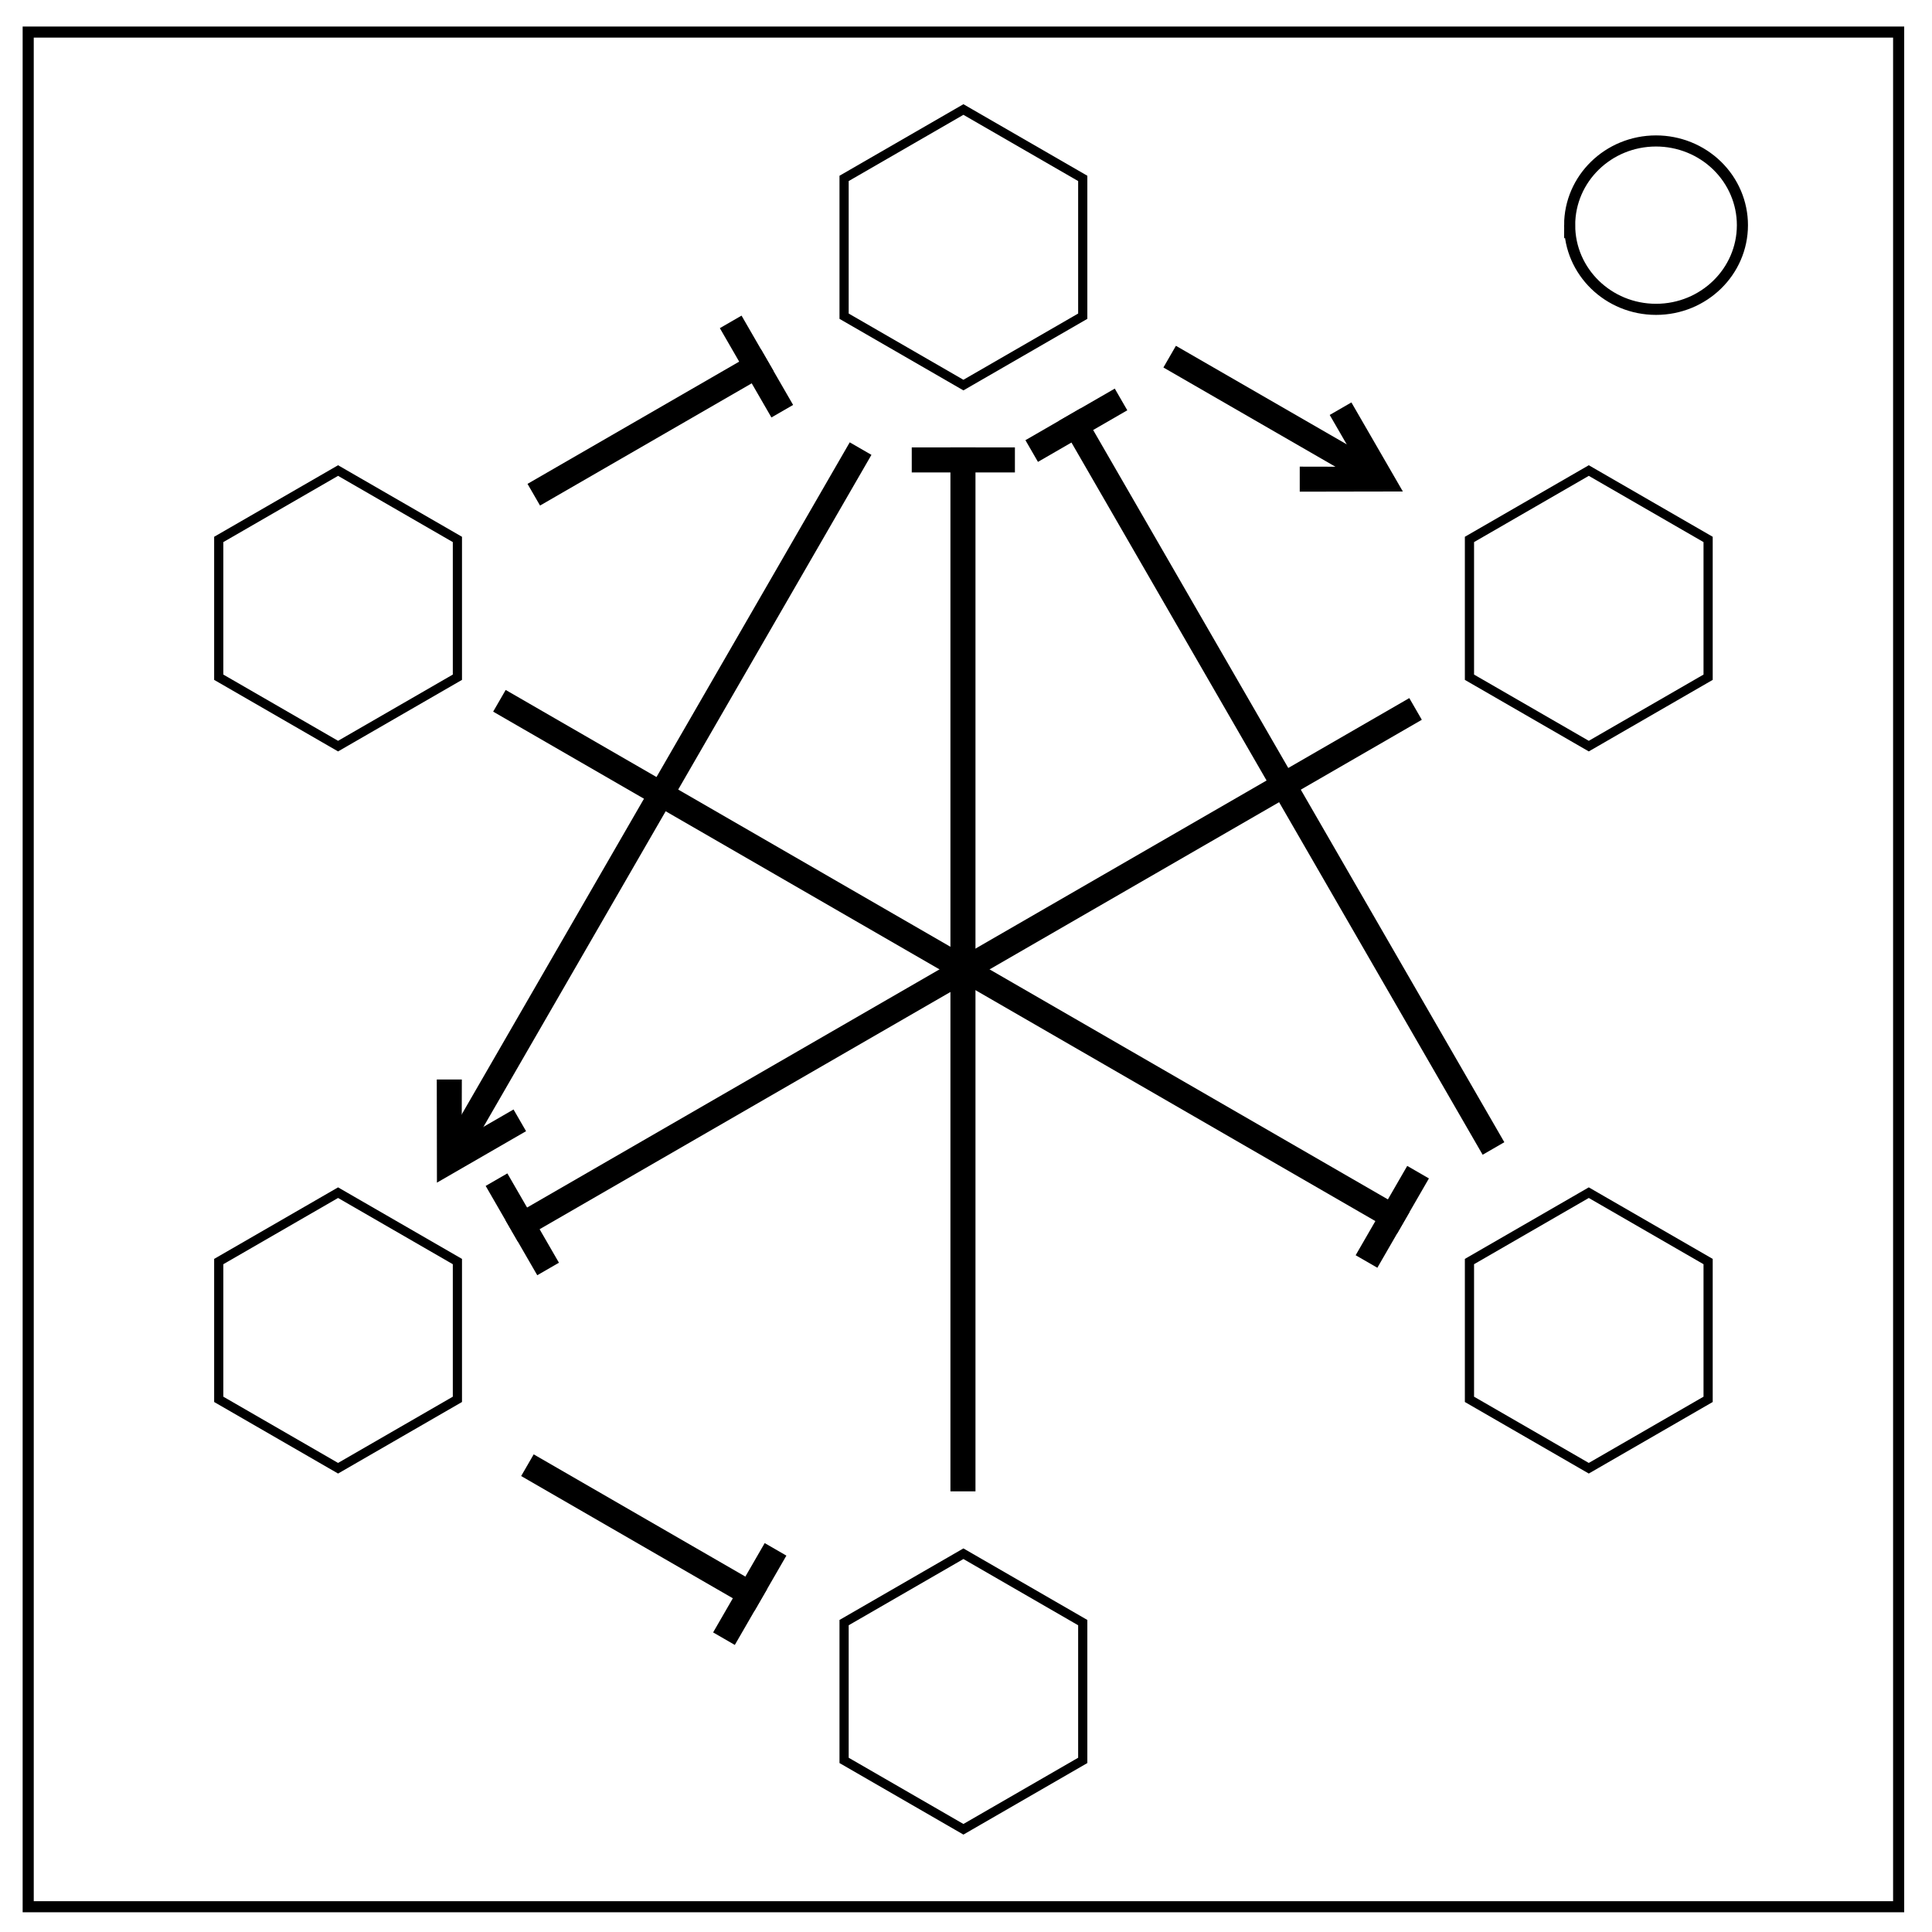 <?xml version="1.0" encoding="UTF-8"?>
<svg fill="none" version="1.1" viewBox="0 0 348 348" xmlns="http://www.w3.org/2000/svg">
 <path d="M5.079 5.776h336.913v337.67H5.08z" stroke="#000" stroke-width="2"/>
 <g transform="rotate(30 176.71 174.61)">
  <g transform="rotate(-30 152.45 165.24)">
   <g transform="matrix(0 -.656 .656 0 121.16 181.48)" fill="#000">
    <path d="m147.95 99.927-201.51 116.34-3.439-5.957 201.51-116.34z"/>
    <path d="m147.41 112.74-14.163-24.53 5.957-3.439 14.163 24.53z"/>
   </g>
  </g>
  <g transform="matrix(0 -.656 .656 0 63.278 190.74)" fill="#000">
   <path d="m147.95 99.927-248.24 143.32-3.439-5.957 248.24-143.32z"/>
   <path d="m147.41 112.74-14.163-24.53 5.957-3.439 14.163 24.53z"/>
  </g>
  <path d="m201.5 5.504c-4.188-7.254-1.55-16.616 5.893-20.913 3.573-2.063 7.799-2.659 11.748-1.655 3.949 1.004 7.298 3.525 9.309 7.008 4.188 7.254 1.55 16.616-5.893 20.913-7.442 4.296-16.869 1.899-21.057-5.354z" stroke="#000" stroke-width="2"/>
  <g fill="none" stroke="#000" stroke-miterlimit="10" stroke-width="1.655">
   <path transform="rotate(-30 590.79 -669.46)" d="m-58.886-198.14-21.494 12.409-21.494-12.409v-24.819l21.494-12.409 21.494 12.409z"/>
   <path transform="rotate(-30 590.79 -669.46)" d="m-58.886-68.068-21.494 12.409-21.494-12.409v-24.819l21.494-12.409 21.494 12.409z"/>
   <path transform="rotate(-30 590.79 -669.46)" d="m-171.53-3.034-21.494 12.409-21.494-12.409v-24.819l21.494-12.409 21.494 12.409z"/>
   <path transform="rotate(-30 590.79 -669.46)" d="m-171.53-263.17-21.494 12.409-21.494-12.409v-24.819l21.494-12.409 21.494 12.409z"/>
   <path transform="rotate(-30 590.79 -669.46)" d="m-284.17-68.068-21.494 12.409-21.494-12.409v-24.819l21.494-12.409 21.494 12.409z"/>
   <path transform="rotate(-30 590.79 -669.46)" d="m-284.17-198.14-21.494 12.409-21.494-12.409v-24.819l21.494-12.409 21.494 12.409z"/>
  </g>
  <g transform="matrix(.701 -.405 .405 .701 -17.357 102.3)">
   <g fill="#000">
    <path d="m256.76 90.957c-11.922 9e-6 -11.019 0.035-22.941 0.035l-1e-5 -5.572 13.328 0.032-6.656-11.529 4.825-2.786z"/>
    <path d="m249.84 90.111-46.347-26.758 2.786-4.825 46.347 26.758z"/>
   </g>
  </g>
  <g transform="matrix(.568 -.328 .328 .568 -26.404 91.707)" fill="#000">
   <path d="m147.41 112.74-14.163-24.53 5.957-3.439 14.163 24.53z"/>
   <path d="m147.95 99.927-64.085 37-3.44-5.957 64.085-37z"/>
  </g>
  <g transform="rotate(-90 271.29 329.69)" fill="#000">
   <path d="m344.1 169.44c8.363-4.828 7.715-4.487 16.078-9.316l2.257 3.909-9.362 5.375 9.338 5.391-2.257 3.909z"/>
   <path d="m351.73 167.16 145.03-3e-5 -1e-5 4.513-145.03 3e-5z"/>
  </g>
  <g transform="matrix(.568 .328 -.328 .568 147.88 189.78)" fill="#000">
   <path d="m147.41 112.74-14.163-24.53 5.957-3.439 14.163 24.53z"/>
   <path d="m147.95 99.927-64.085 37-3.44-5.957 64.085-37z"/>
  </g>
  <g transform="matrix(-.568 .328 -.328 -.568 241.9 264.78)" fill="#000">
   <path d="m147.95 99.927-248.24 143.32-3.439-5.957 248.24-143.32z"/>
   <path d="m147.41 112.74-14.163-24.53 5.957-3.439 14.163 24.53z"/>
  </g>
  <g transform="matrix(.568 .328 -.328 .568 214.14 73.074)" fill="#000">
   <path d="m147.95 99.927-248.24 143.32-3.439-5.957 248.24-143.32z"/>
   <path d="m147.41 112.74-14.163-24.53 5.957-3.439 14.163 24.53z"/>
  </g>
 </g>
</svg>
